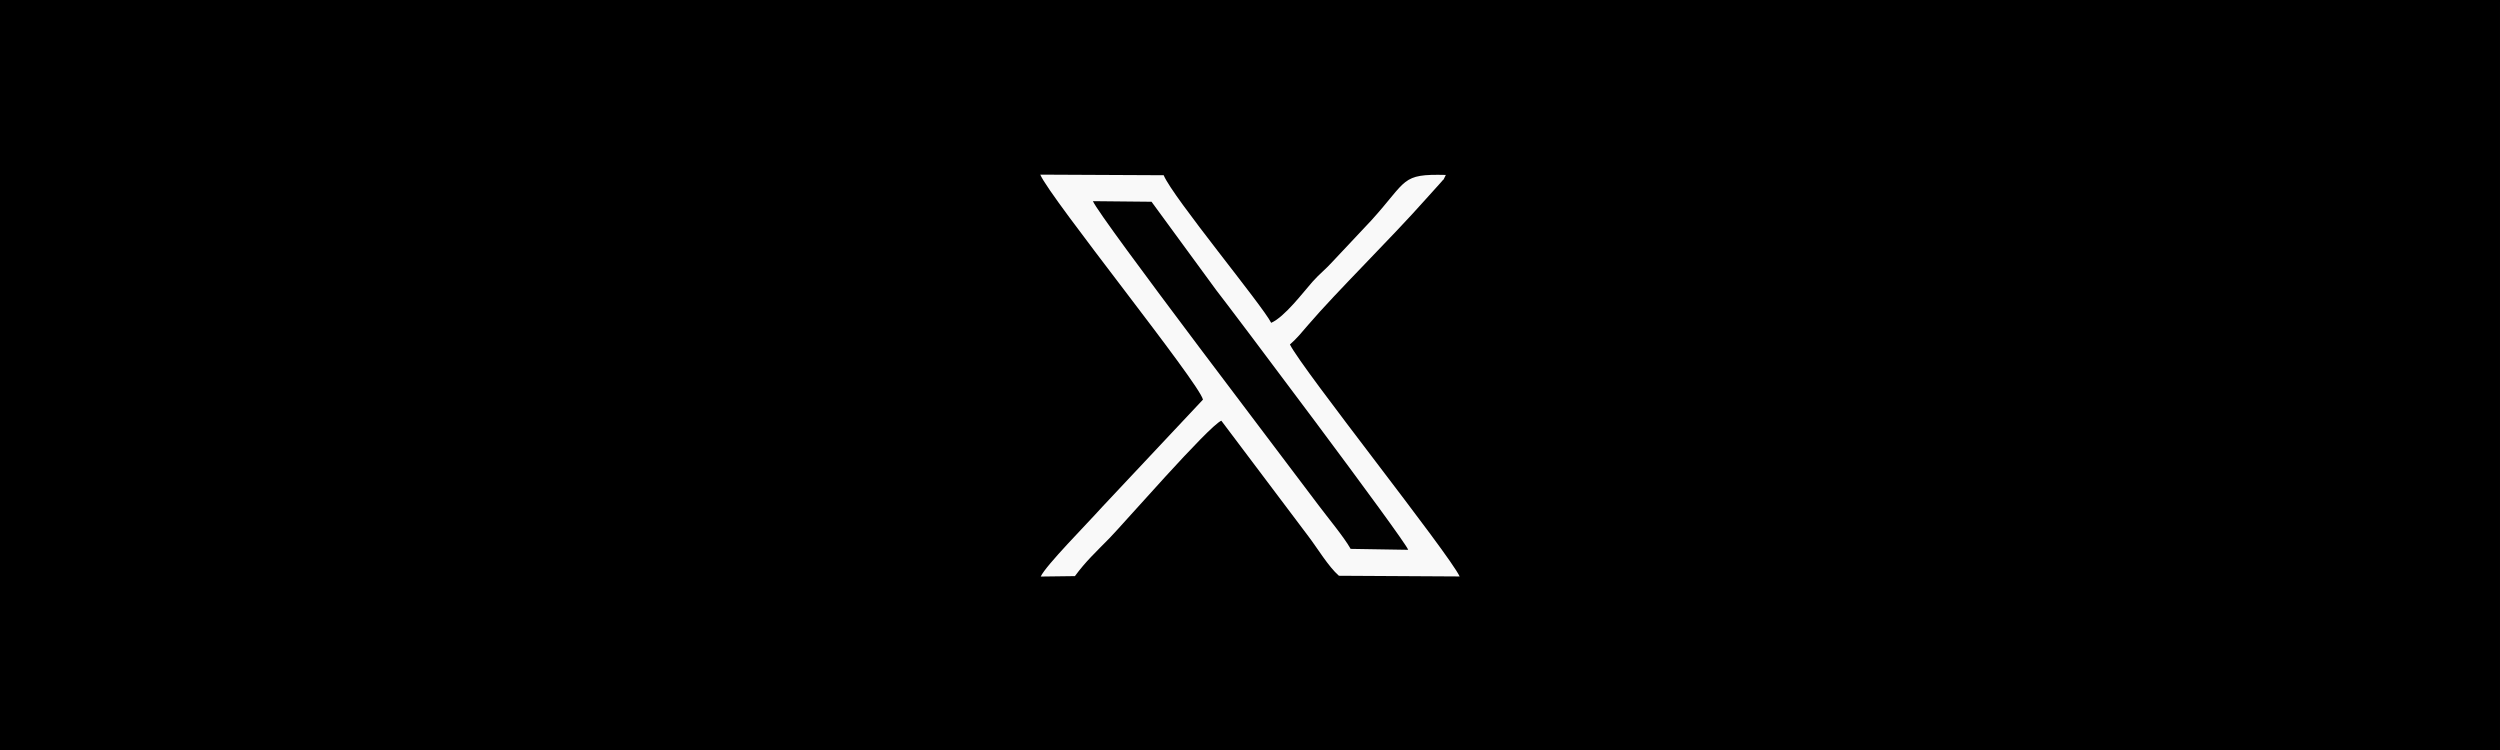 <?xml version="1.0" encoding="UTF-8"?>
<!DOCTYPE svg PUBLIC "-//W3C//DTD SVG 1.1//EN" "http://www.w3.org/Graphics/SVG/1.1/DTD/svg11.dtd">
<!-- Creator: CorelDRAW 2020 (64-Bit) -->
<svg xmlns="http://www.w3.org/2000/svg" xml:space="preserve" width="300mm" height="90mm" version="1.1" style="shape-rendering:geometricPrecision; text-rendering:geometricPrecision; image-rendering:optimizeQuality; fill-rule:evenodd; clip-rule:evenodd"
viewBox="0 0 30000 9000"
 xmlns:xlink="http://www.w3.org/1999/xlink"
 xmlns:xodm="http://www.corel.com/coreldraw/odm/2003">
 <rect x="0" y="0" width="30000" height="9000" fill="#808080" stroke="none"/>
 <defs>
  <style type="text/css">
   <![CDATA[
    .str0 {stroke:black;stroke-width:20;stroke-miterlimit:22.926}
    .fil0 {fill:black}
    .fil2 {fill:#010101}
    .fil1 {fill:#F9F9F9}
   ]]>
  </style>
 </defs>
 <g id="Capa_x0020_1">
  <rect class="fil0 str0" x="-0.54" y="7.13" width="30000" height="9000"/>
  <g id="_1186655392">
   <path class="fil1" d="M14435.6 4795.42l-1208.54 1287.07c-183.76,205.01 -678.03,703.55 -738.39,836.11l410.35 -5.2c131.33,-178.54 248.27,-285.22 417.76,-458.43 156.17,-159.6 1188.28,-1343.24 1339.12,-1406.59l1042.95 1384.83c111.36,146.22 242.11,366.28 368.16,475.97l1448.79 8.36c-127.79,-274.15 -1887.69,-2483.08 -2036.77,-2783.76 83.04,-71.62 141.1,-144.08 219.93,-236 347.8,-405.58 984.19,-1027.25 1414.72,-1512.61l168.05 -186.41c74.88,-92.16 13.97,6.15 68.15,-99.45 -543.17,-13.48 -453.04,59.22 -893.83,545.26l-461.5 491.1c-82.3,92.44 -163.2,153.3 -246.05,247.06 -111.47,126.16 -331.72,419.47 -494.3,491.36 -106.67,-211.6 -1180.3,-1506.49 -1290.27,-1771.24l-1480.79 -7.19c116.24,278.11 1905.96,2496.96 1952.46,2699.76z"/>
   <path class="fil2" d="M16207.55 6586.52l690.68 11.36c-40.63,-120.12 -2141.93,-2911.12 -2304.18,-3117.15l-775.62 -1059.68 -703.26 -7.09c79.66,196.38 2402.72,3239.35 2707.4,3649.18 107.83,145.05 304.2,379.19 384.98,523.38z"/>
  </g>
 </g>
</svg>
